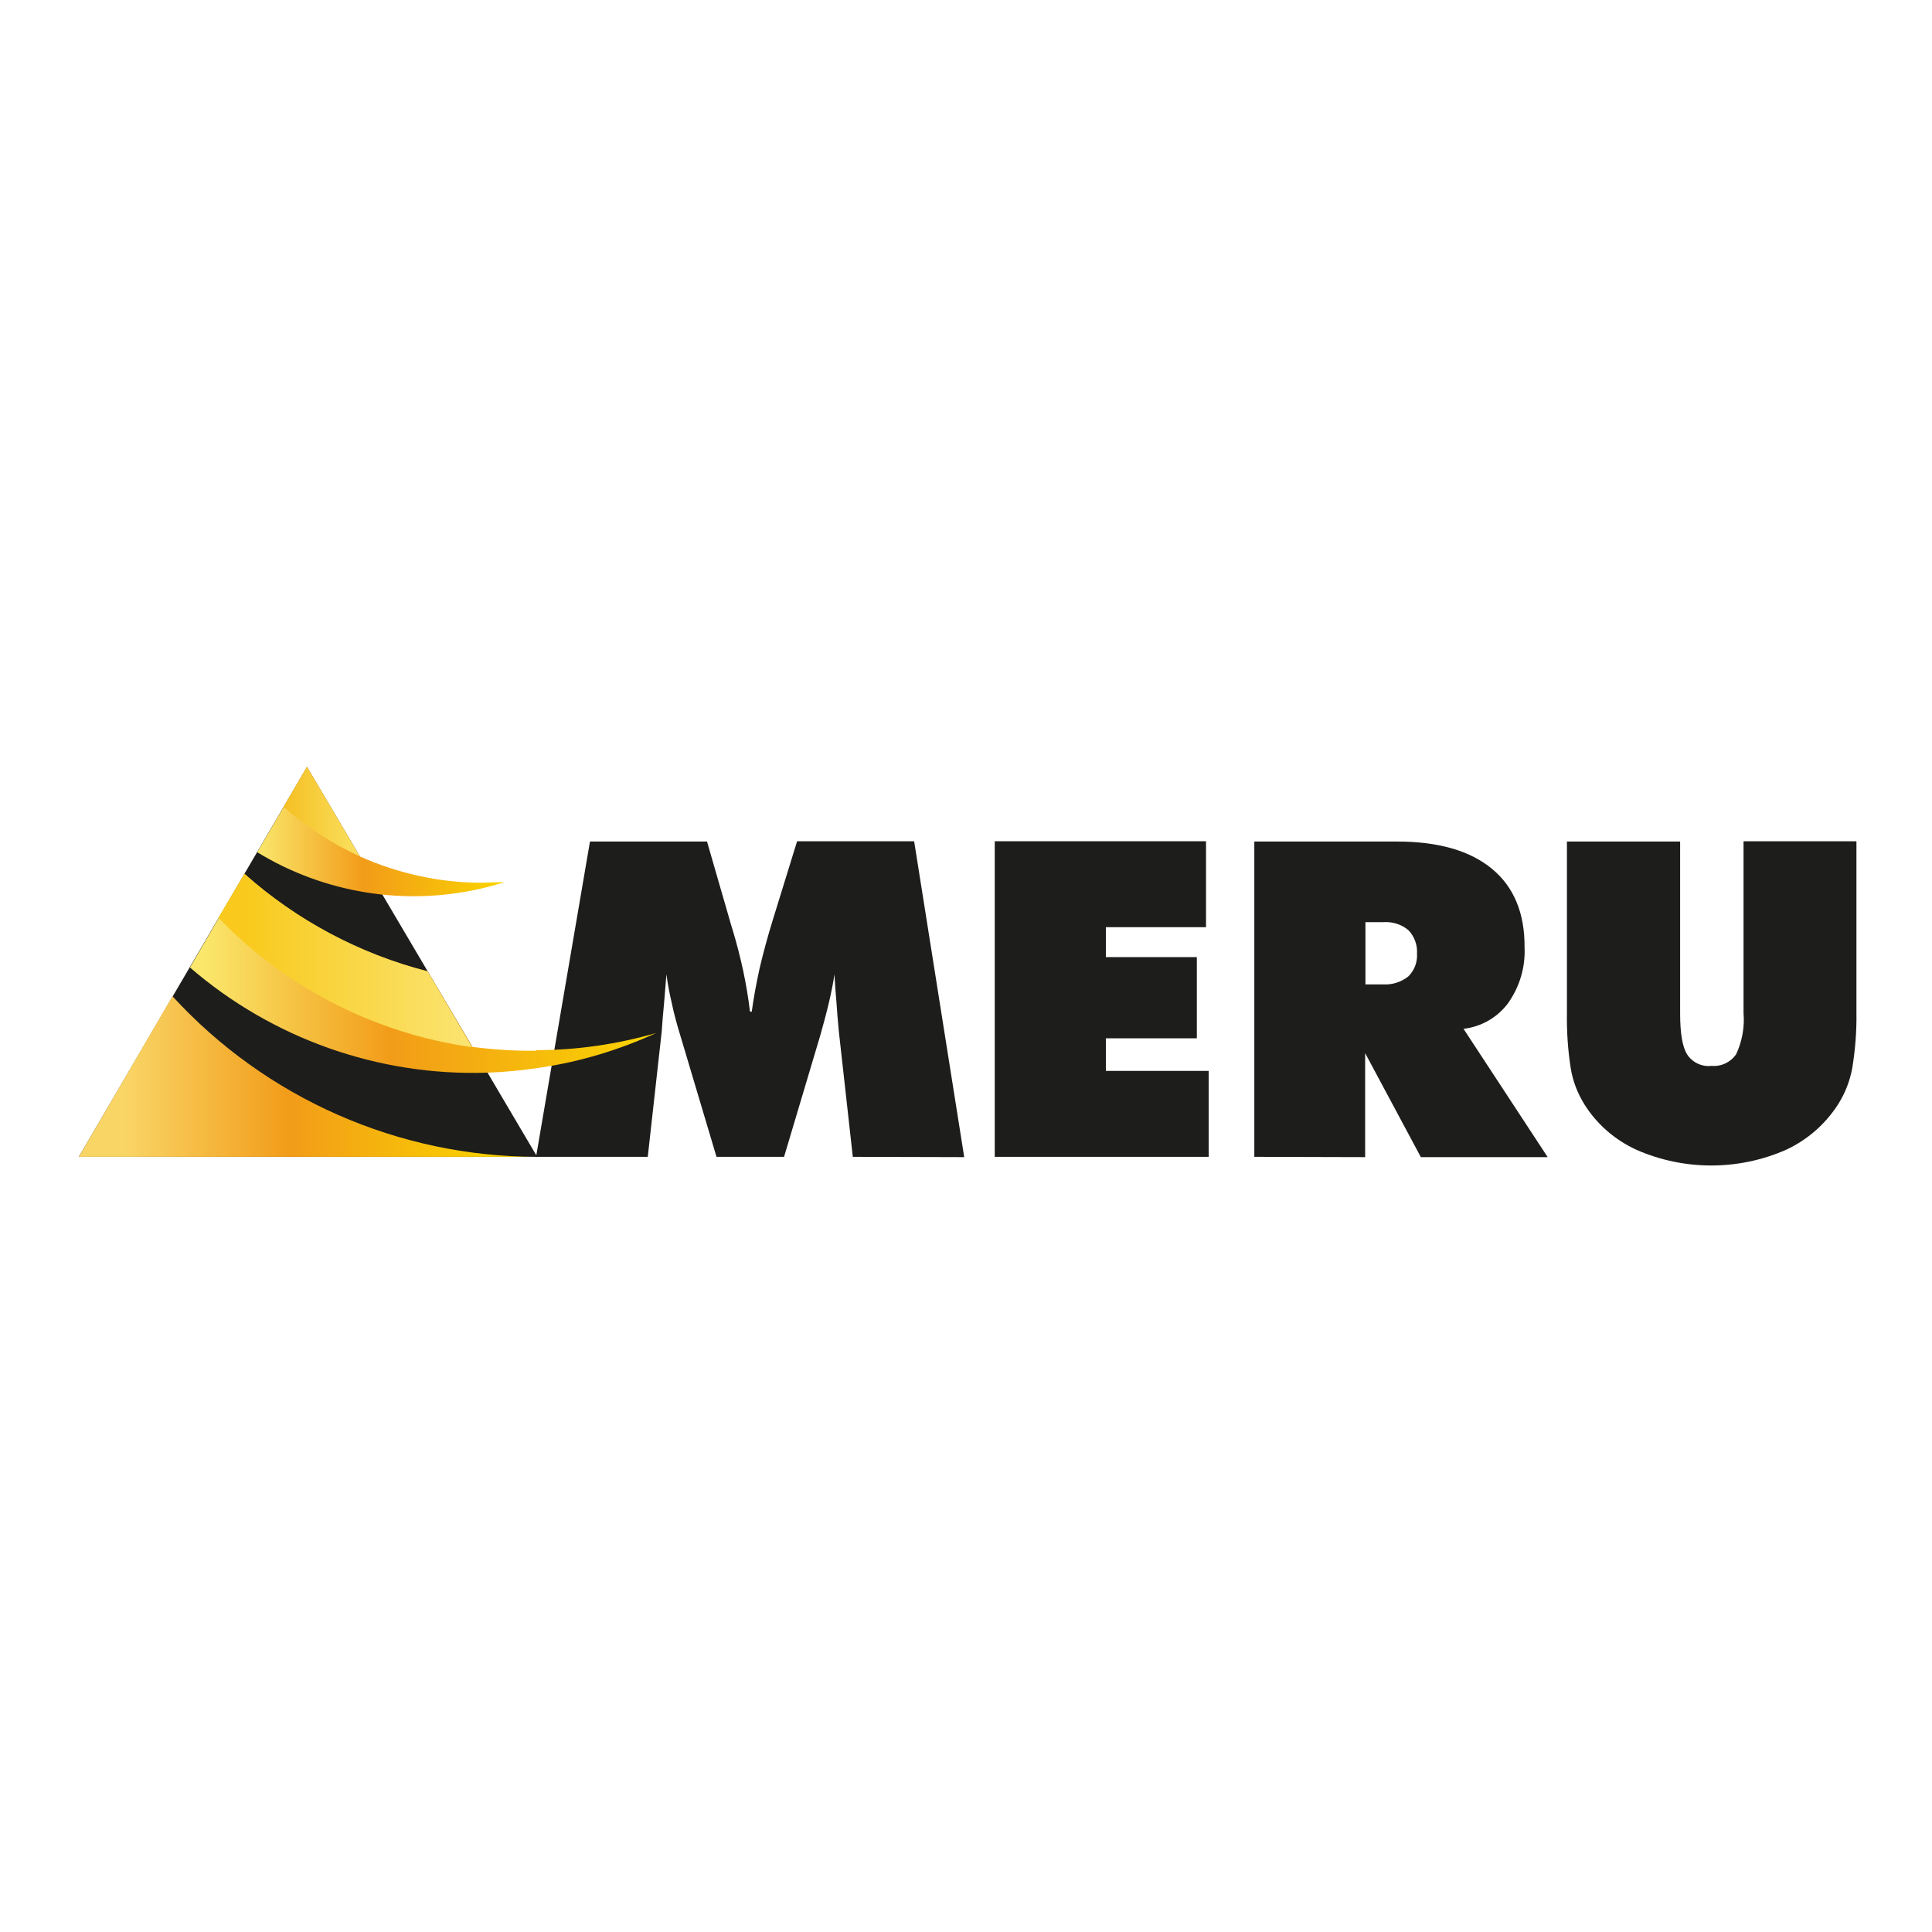<?xml version="1.0" encoding="utf-8"?>
<!-- Generator: Adobe Illustrator 19.2.1, SVG Export Plug-In . SVG Version: 6.00 Build 0)  -->
<svg version="1.1" id="layer" xmlns="http://www.w3.org/2000/svg" xmlns:xlink="http://www.w3.org/1999/xlink" x="0px" y="0px"
	 viewBox="0 0 652 652" style="enable-background:new 0 0 652 652;" xml:space="preserve">
<style type="text/css">
	.st0{fill:#1D1D1B;}
	.st1{fill:url(#SVGID_1_);}
	.st2{fill:url(#SVGID_2_);}
	.st3{fill:url(#SVGID_3_);}
	.st4{fill:url(#SVGID_4_);}
	.st5{fill:url(#SVGID_5_);}
</style>
<path class="st0" d="M287.8,390.4l-4.7-42.2c-0.3-3.2-0.6-6.5-0.8-9.7c-0.3-3.2-0.5-6.5-0.7-9.7c-0.4,2.9-1.1,6.3-1.9,9.7
	c-0.8,3.4-1.8,7.1-2.9,11l-12.2,40.9h-22.8l-12.2-40.9c-1.2-3.9-2.2-7.6-2.9-11c-0.8-3.4-1.4-6.6-1.8-9.7c-0.3,3.3-0.5,6.5-0.8,9.8
	c-0.3,3.2-0.6,6.4-0.8,9.6l-4.7,42.2h-37.7L199.1,284h39.5l7.6,26.3c0.2,0.8,0.6,2.1,1.1,3.7c2.7,9,4.7,18.1,5.8,27.4h0.6
	c0.6-4.5,1.5-9.3,2.6-14.4c1.2-5.1,2.7-10.8,4.7-17.2l8-25.9h39.5l16.9,106.6L287.8,390.4z"/>
<polygon class="st0" points="335.7,390.4 335.7,283.9 407,283.9 407,312.9 373.2,312.9 373.2,323 403.9,323 403.9,350.4 
	373.2,350.4 373.2,361.4 407.9,361.4 407.9,390.4 "/>
<path class="st0" d="M423.3,390.4V284h48.2c14,0,24.6,3.1,32,9.2s11.1,15,11,26.6c0.3,6.7-1.7,13.3-5.6,18.8c-3.6,4.8-9,7.9-15,8.6
	l28.4,43.3h-42.8l-18.8-35.1v35.1L423.3,390.4z M460.8,311.2v21h6c3.1,0.2,6.1-0.8,8.5-2.7c2-2,3.1-4.8,2.9-7.7
	c0.2-2.9-0.9-5.8-2.9-7.9c-2.4-2-5.4-2.9-8.5-2.7L460.8,311.2z"/>
<path class="st0" d="M528.8,341.7V284H567v58c0,6.8,0.8,11.4,2.4,13.9c1.8,2.7,5,4.2,8.2,3.8c3.3,0.3,6.4-1.2,8.3-3.9
	c2-4.3,2.9-9.1,2.5-13.9v-58h38.1v57.8c0.1,6.3-0.4,12.5-1.4,18.7c-0.8,4.4-2.4,8.5-4.8,12.3c-4.3,6.7-10.4,12-17.5,15.3
	c-16.1,7.1-34.5,7.1-50.6,0c-7.2-3.3-13.3-8.6-17.5-15.3c-2.3-3.7-3.9-7.8-4.6-12.1C529.1,354.3,528.7,348,528.8,341.7z"/>
<polygon class="st0" points="103.6,258.8 181.3,390.4 26.6,390.4 "/>
<linearGradient id="SVGID_1_" gradientUnits="userSpaceOnUse" x1="132.944" y1="313.041" x2="216.622" y2="313.041" gradientTransform="matrix(1 0 0 -1 -46.18 593.62)">
	<stop  offset="0" style="stop-color:#FAE76B"/>
	<stop  offset="0.43" style="stop-color:#F29C19"/>
	<stop  offset="1" style="stop-color:#FAD500"/>
</linearGradient>
<path class="st1" d="M86.8,287.6c22.6,13.8,49.7,18.2,75.4,12.3c2.7-0.6,5.5-1.4,8.2-2.2c-2.9,0-5.6,0.2-8.5,0.2
	c-14-0.1-27.8-3.2-40.5-8.9l-17.8-30.2L86.8,287.6z"/>
<linearGradient id="SVGID_2_" gradientUnits="userSpaceOnUse" x1="72.823" y1="230.311" x2="227.524" y2="230.311" gradientTransform="matrix(1 0 0 -1 -46.18 593.62)">
	<stop  offset="0.1" style="stop-color:#F9D566"/>
	<stop  offset="0.46" style="stop-color:#F29C19"/>
	<stop  offset="0.9" style="stop-color:#FAD100"/>
</linearGradient>
<path class="st2" d="M181.3,390.4c-46.8,0-91.5-19.7-123.1-54.2l-31.6,54.2H181.3z"/>
<linearGradient id="SVGID_3_" gradientUnits="userSpaceOnUse" x1="110.293" y1="265.129" x2="267.654" y2="265.129" gradientTransform="matrix(1 0 0 -1 -46.18 593.62)">
	<stop  offset="3.000000e-002" style="stop-color:#FAE76B"/>
	<stop  offset="0.43" style="stop-color:#F29C19"/>
	<stop  offset="1" style="stop-color:#FAD500"/>
</linearGradient>
<path class="st3" d="M180.8,354.6c-7.1,0.1-14.3-0.4-21.4-1.3l-15.1-25.5c-23-5.8-44.2-17.1-61.8-32.9l-18.4,31.6
	c27.8,24,63.6,36.7,100.3,35.5c6-0.2,12-0.8,17.9-1.7c13.6-2,26.7-6,39.2-11.7c-13.2,3.8-26.8,5.8-40.5,5.8L180.8,354.6z"/>
<linearGradient id="SVGID_4_" gradientUnits="userSpaceOnUse" x1="119.996" y1="269.505" x2="205.633" y2="269.505" gradientTransform="matrix(1 0 0 -1 -46.18 593.62)">
	<stop  offset="0.1" style="stop-color:#F9CA1D"/>
	<stop  offset="1" style="stop-color:#FAE472"/>
</linearGradient>
<path class="st4" d="M144.3,327.8c-22.9-5.9-44.1-17.2-61.8-32.9l-8.8,14.8c22.8,23.7,53,39.1,85.6,43.7L144.3,327.8z"/>
<linearGradient id="SVGID_5_" gradientUnits="userSpaceOnUse" x1="141.917" y1="319.776" x2="167.579" y2="319.776" gradientTransform="matrix(1 0 0 -1 -46.18 593.62)">
	<stop  offset="0" style="stop-color:#F5BF23"/>
	<stop  offset="1" style="stop-color:#FAE160"/>
</linearGradient>
<path class="st5" d="M95.7,272.3c7.7,6.8,16.3,12.4,25.7,16.7l-17.8-30.2L95.7,272.3z"/>
</svg>
